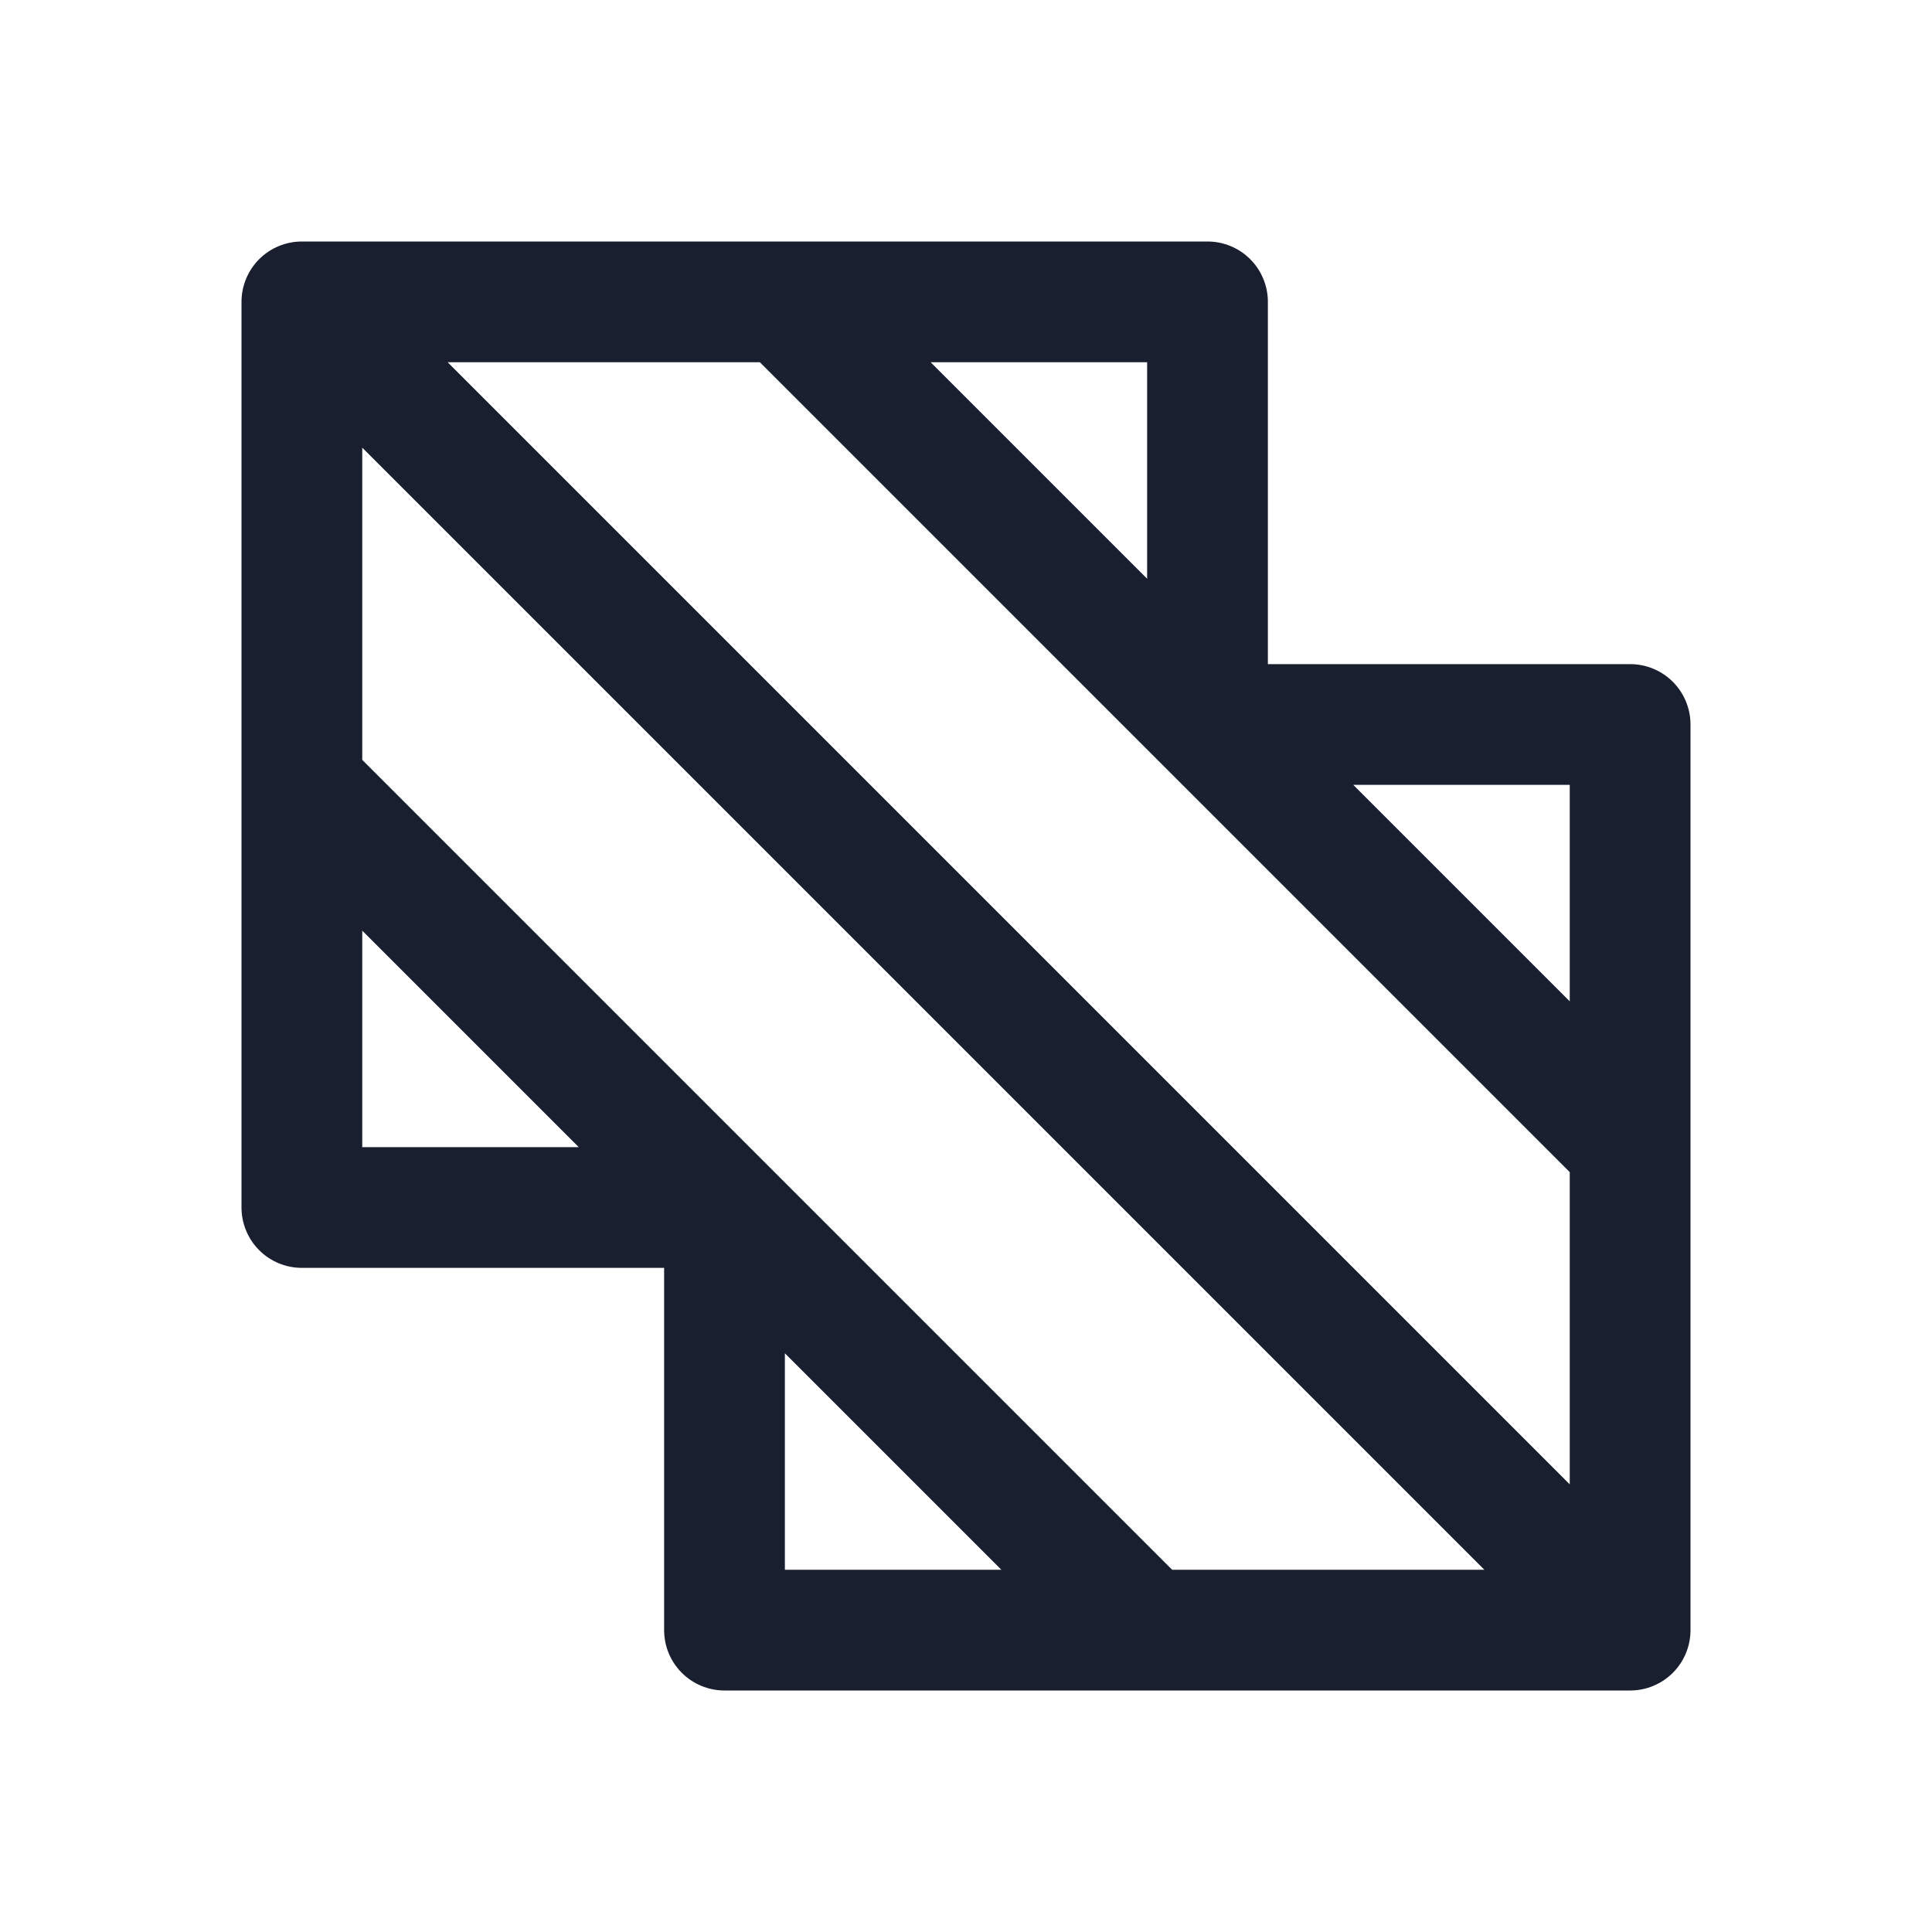 <svg width="20" height="20" viewBox="0 0 20 20" fill="none" xmlns="http://www.w3.org/2000/svg">
<path d="M17.5 11.875V7.5C17.5 7.334 17.434 7.175 17.317 7.058C17.2 6.941 17.041 6.875 16.875 6.875H13.125V3.125C13.125 2.959 13.059 2.8 12.942 2.683C12.825 2.566 12.666 2.5 12.5 2.5H3.125C2.959 2.5 2.8 2.566 2.683 2.683C2.566 2.8 2.5 2.959 2.5 3.125V8.125V12.5C2.5 12.666 2.566 12.825 2.683 12.942C2.8 13.059 2.959 13.125 3.125 13.125H6.875V16.875C6.875 17.041 6.941 17.2 7.058 17.317C7.175 17.434 7.334 17.5 7.5 17.5H16.875C17.041 17.5 17.2 17.434 17.317 17.317C17.434 17.2 17.5 17.041 17.5 16.875V11.875ZM12.134 16.25L3.75 7.866V4.634L15.366 16.25H12.134ZM4.634 3.75H7.866L16.25 12.134V15.366L4.634 3.75ZM16.25 10.366L14.009 8.125H16.25V10.366ZM11.875 5.991L9.634 3.75H11.875V5.991ZM3.75 9.634L5.991 11.875H3.75V9.634ZM8.125 14.009L10.366 16.25H8.125V14.009Z" fill="#191F2E"/>
</svg>
